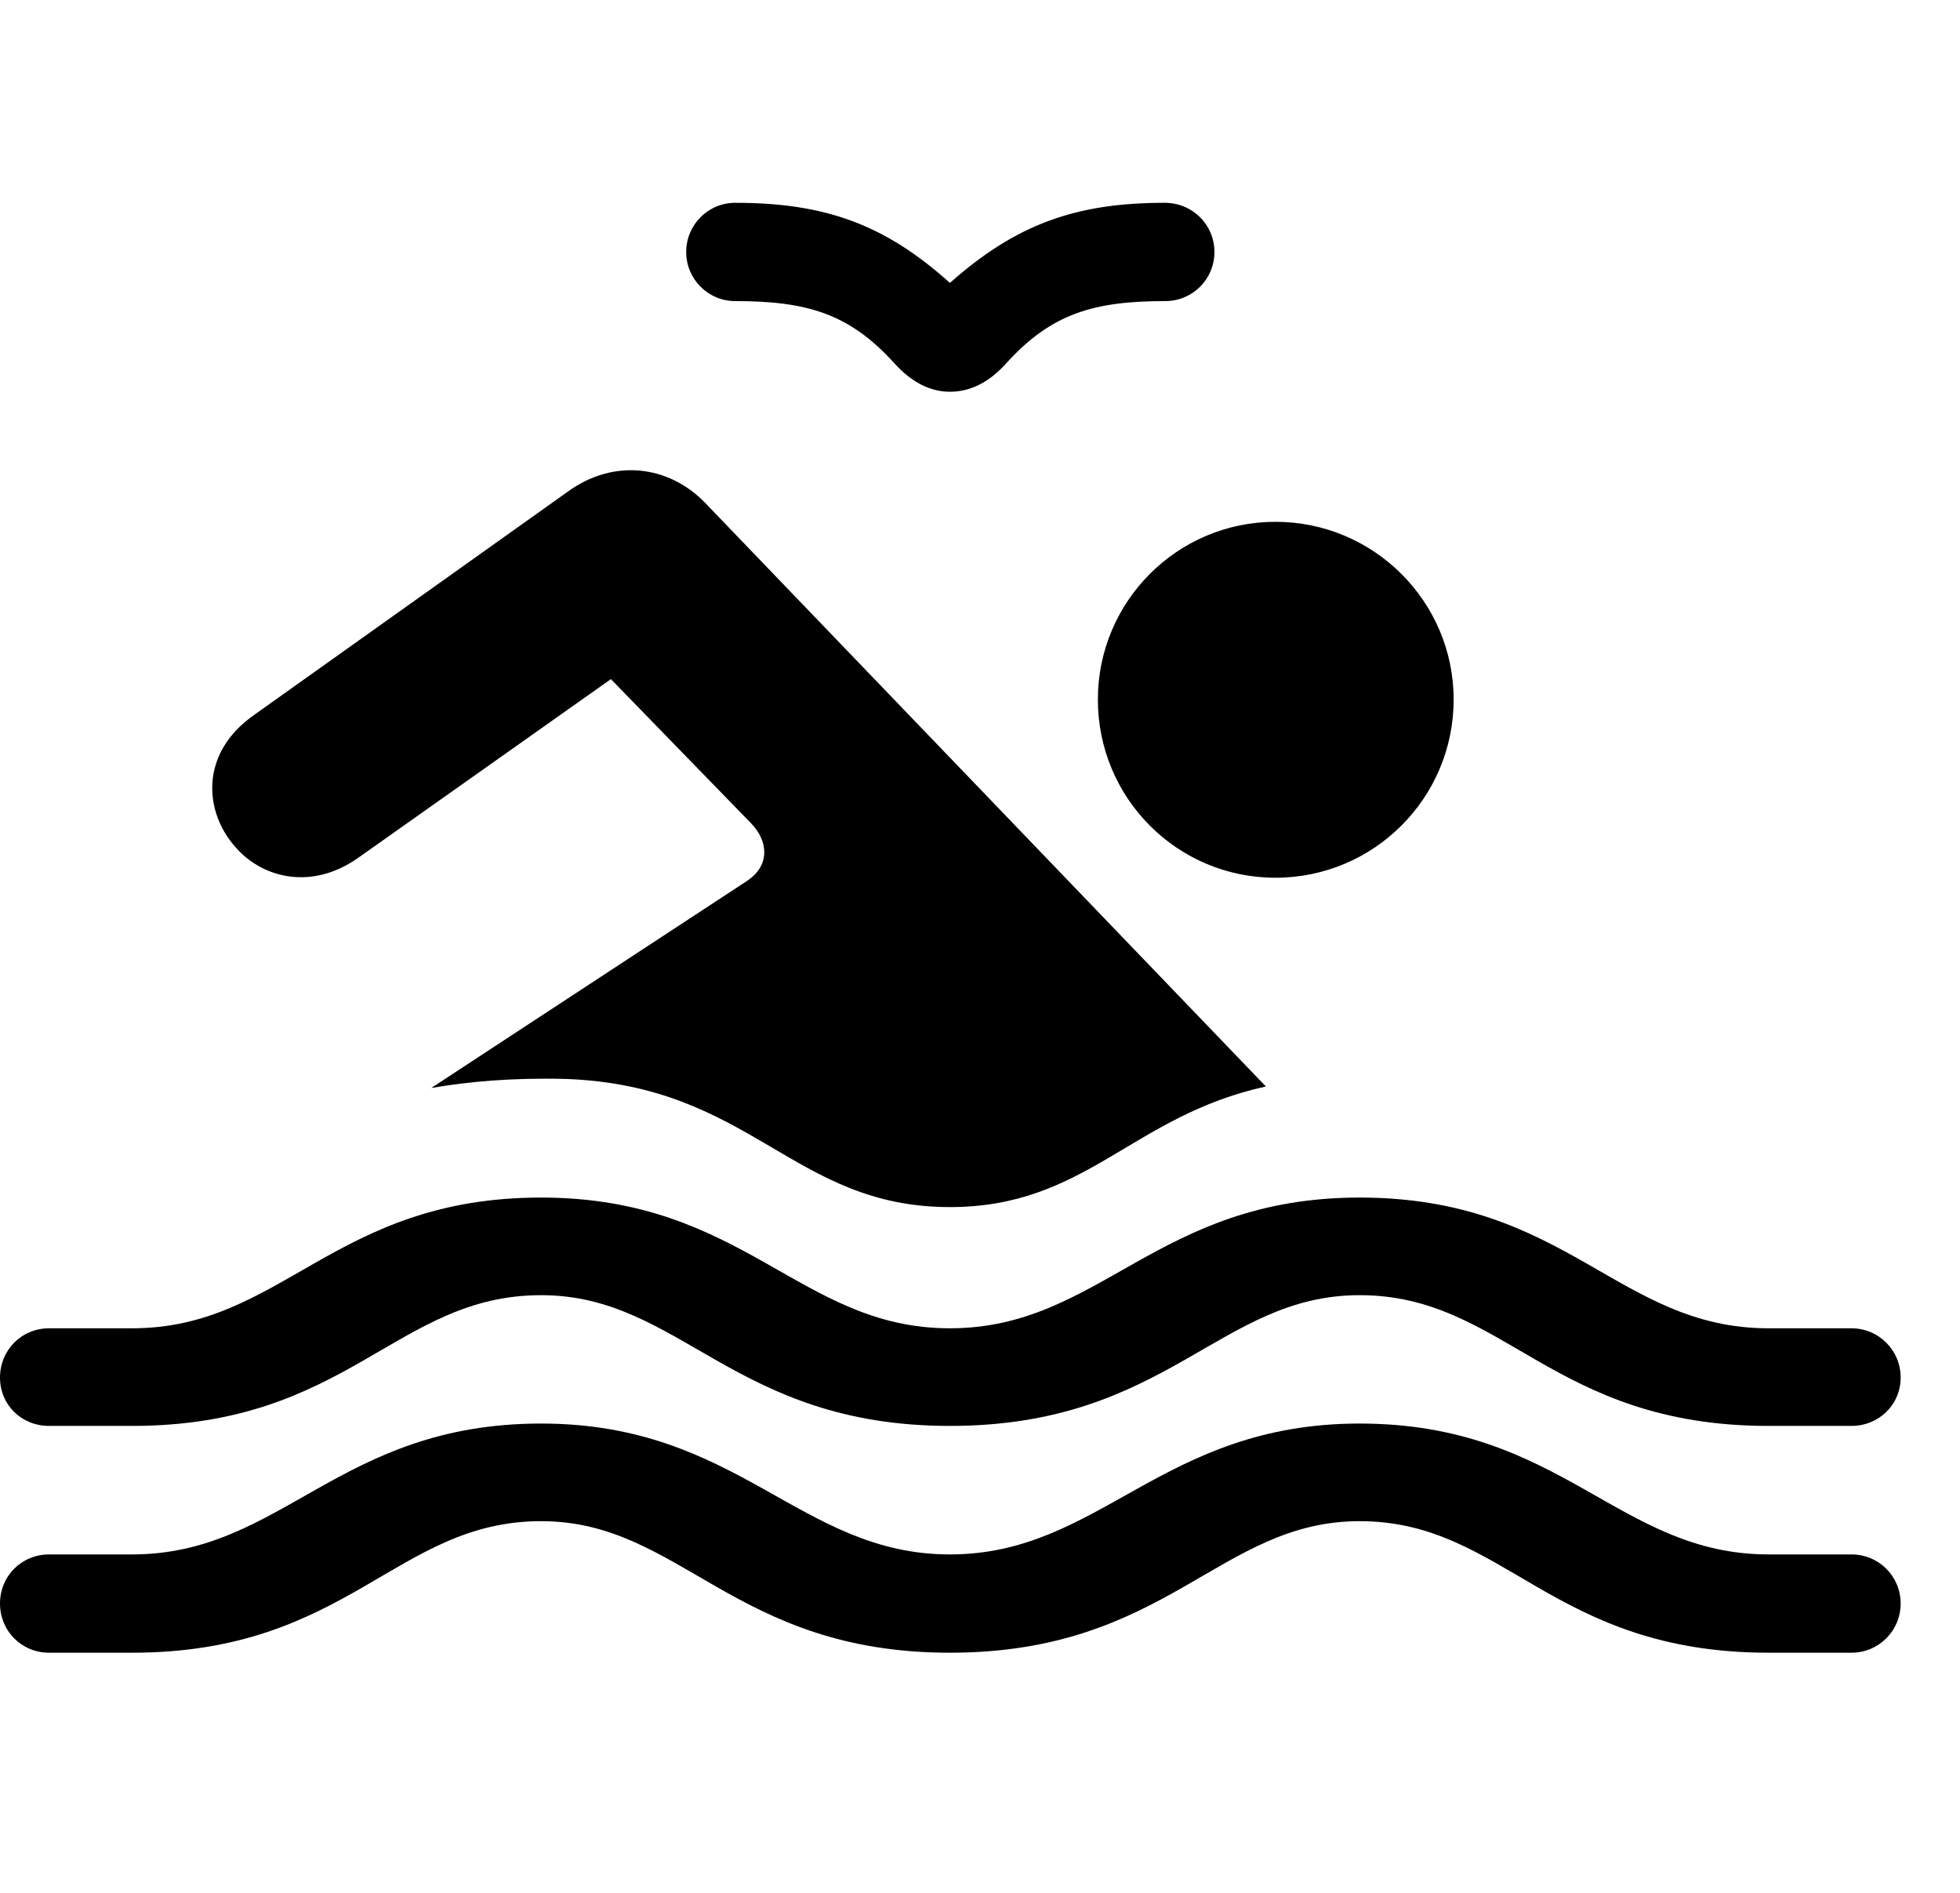 <svg width="29" height="28" viewBox="0 0 29 28" fill="none" xmlns="http://www.w3.org/2000/svg">
<path d="M14.055 17.856C16.073 17.856 16.743 16.507 18.73 16.072L10.43 7.435C9.881 6.873 9.074 6.791 8.412 7.265L3.768 10.57C2.937 11.146 3.021 12.03 3.499 12.548C3.895 12.991 4.618 13.175 5.306 12.685L9.039 10.046L11.117 12.183C11.355 12.431 11.409 12.791 11.056 13.029L6.381 16.094C6.931 16 7.565 15.941 8.361 15.96C11.123 16.056 11.722 17.856 14.055 17.856ZM0.728 21.093H1.954C5.156 21.093 5.859 19.159 8.006 19.159C10.076 19.159 10.85 21.093 14.055 21.093C17.272 21.093 18.036 19.159 20.117 19.159C22.261 19.159 22.956 21.093 26.168 21.093H27.394C27.798 21.093 28.122 20.781 28.122 20.377C28.122 19.974 27.798 19.649 27.394 19.649H26.168C23.942 19.649 23.191 17.715 20.117 17.715C17.107 17.715 16.282 19.649 14.055 19.649C11.831 19.649 11.015 17.715 8.006 17.715C4.932 17.715 4.178 19.649 1.954 19.649H0.728C0.315 19.649 0 19.974 0 20.377C0 20.781 0.315 21.093 0.728 21.093ZM0.728 24.448H1.954C5.156 24.448 5.859 22.502 8.006 22.502C10.076 22.502 10.85 24.448 14.055 24.448C17.272 24.448 18.036 22.502 20.117 22.502C22.261 22.502 22.956 24.448 26.168 24.448H27.394C27.798 24.448 28.122 24.123 28.122 23.72C28.122 23.317 27.798 22.994 27.394 22.994H26.168C23.942 22.994 23.117 21.058 20.117 21.058C17.181 21.058 16.282 22.994 14.055 22.994C11.831 22.994 10.939 21.058 8.006 21.058C5.006 21.058 4.178 22.994 1.954 22.994H0.728C0.315 22.994 0 23.317 0 23.72C0 24.123 0.315 24.448 0.728 24.448ZM10.153 3.728C10.153 4.129 10.477 4.454 10.879 4.454C11.935 4.454 12.563 4.637 13.227 5.367C13.493 5.665 13.774 5.795 14.055 5.795C14.348 5.795 14.629 5.665 14.895 5.367C15.559 4.637 16.187 4.454 17.241 4.454C17.645 4.454 17.969 4.129 17.969 3.728C17.969 3.325 17.645 3 17.232 3C15.92 3 15.034 3.316 14.055 4.185C13.088 3.316 12.2 3 10.879 3C10.477 3 10.153 3.325 10.153 3.728ZM18.872 12.984C20.328 12.984 21.508 11.804 21.508 10.348C21.508 8.901 20.328 7.719 18.872 7.719C17.416 7.719 16.244 8.901 16.244 10.348C16.244 11.804 17.416 12.984 18.872 12.984Z" fill="black"/>
</svg>
